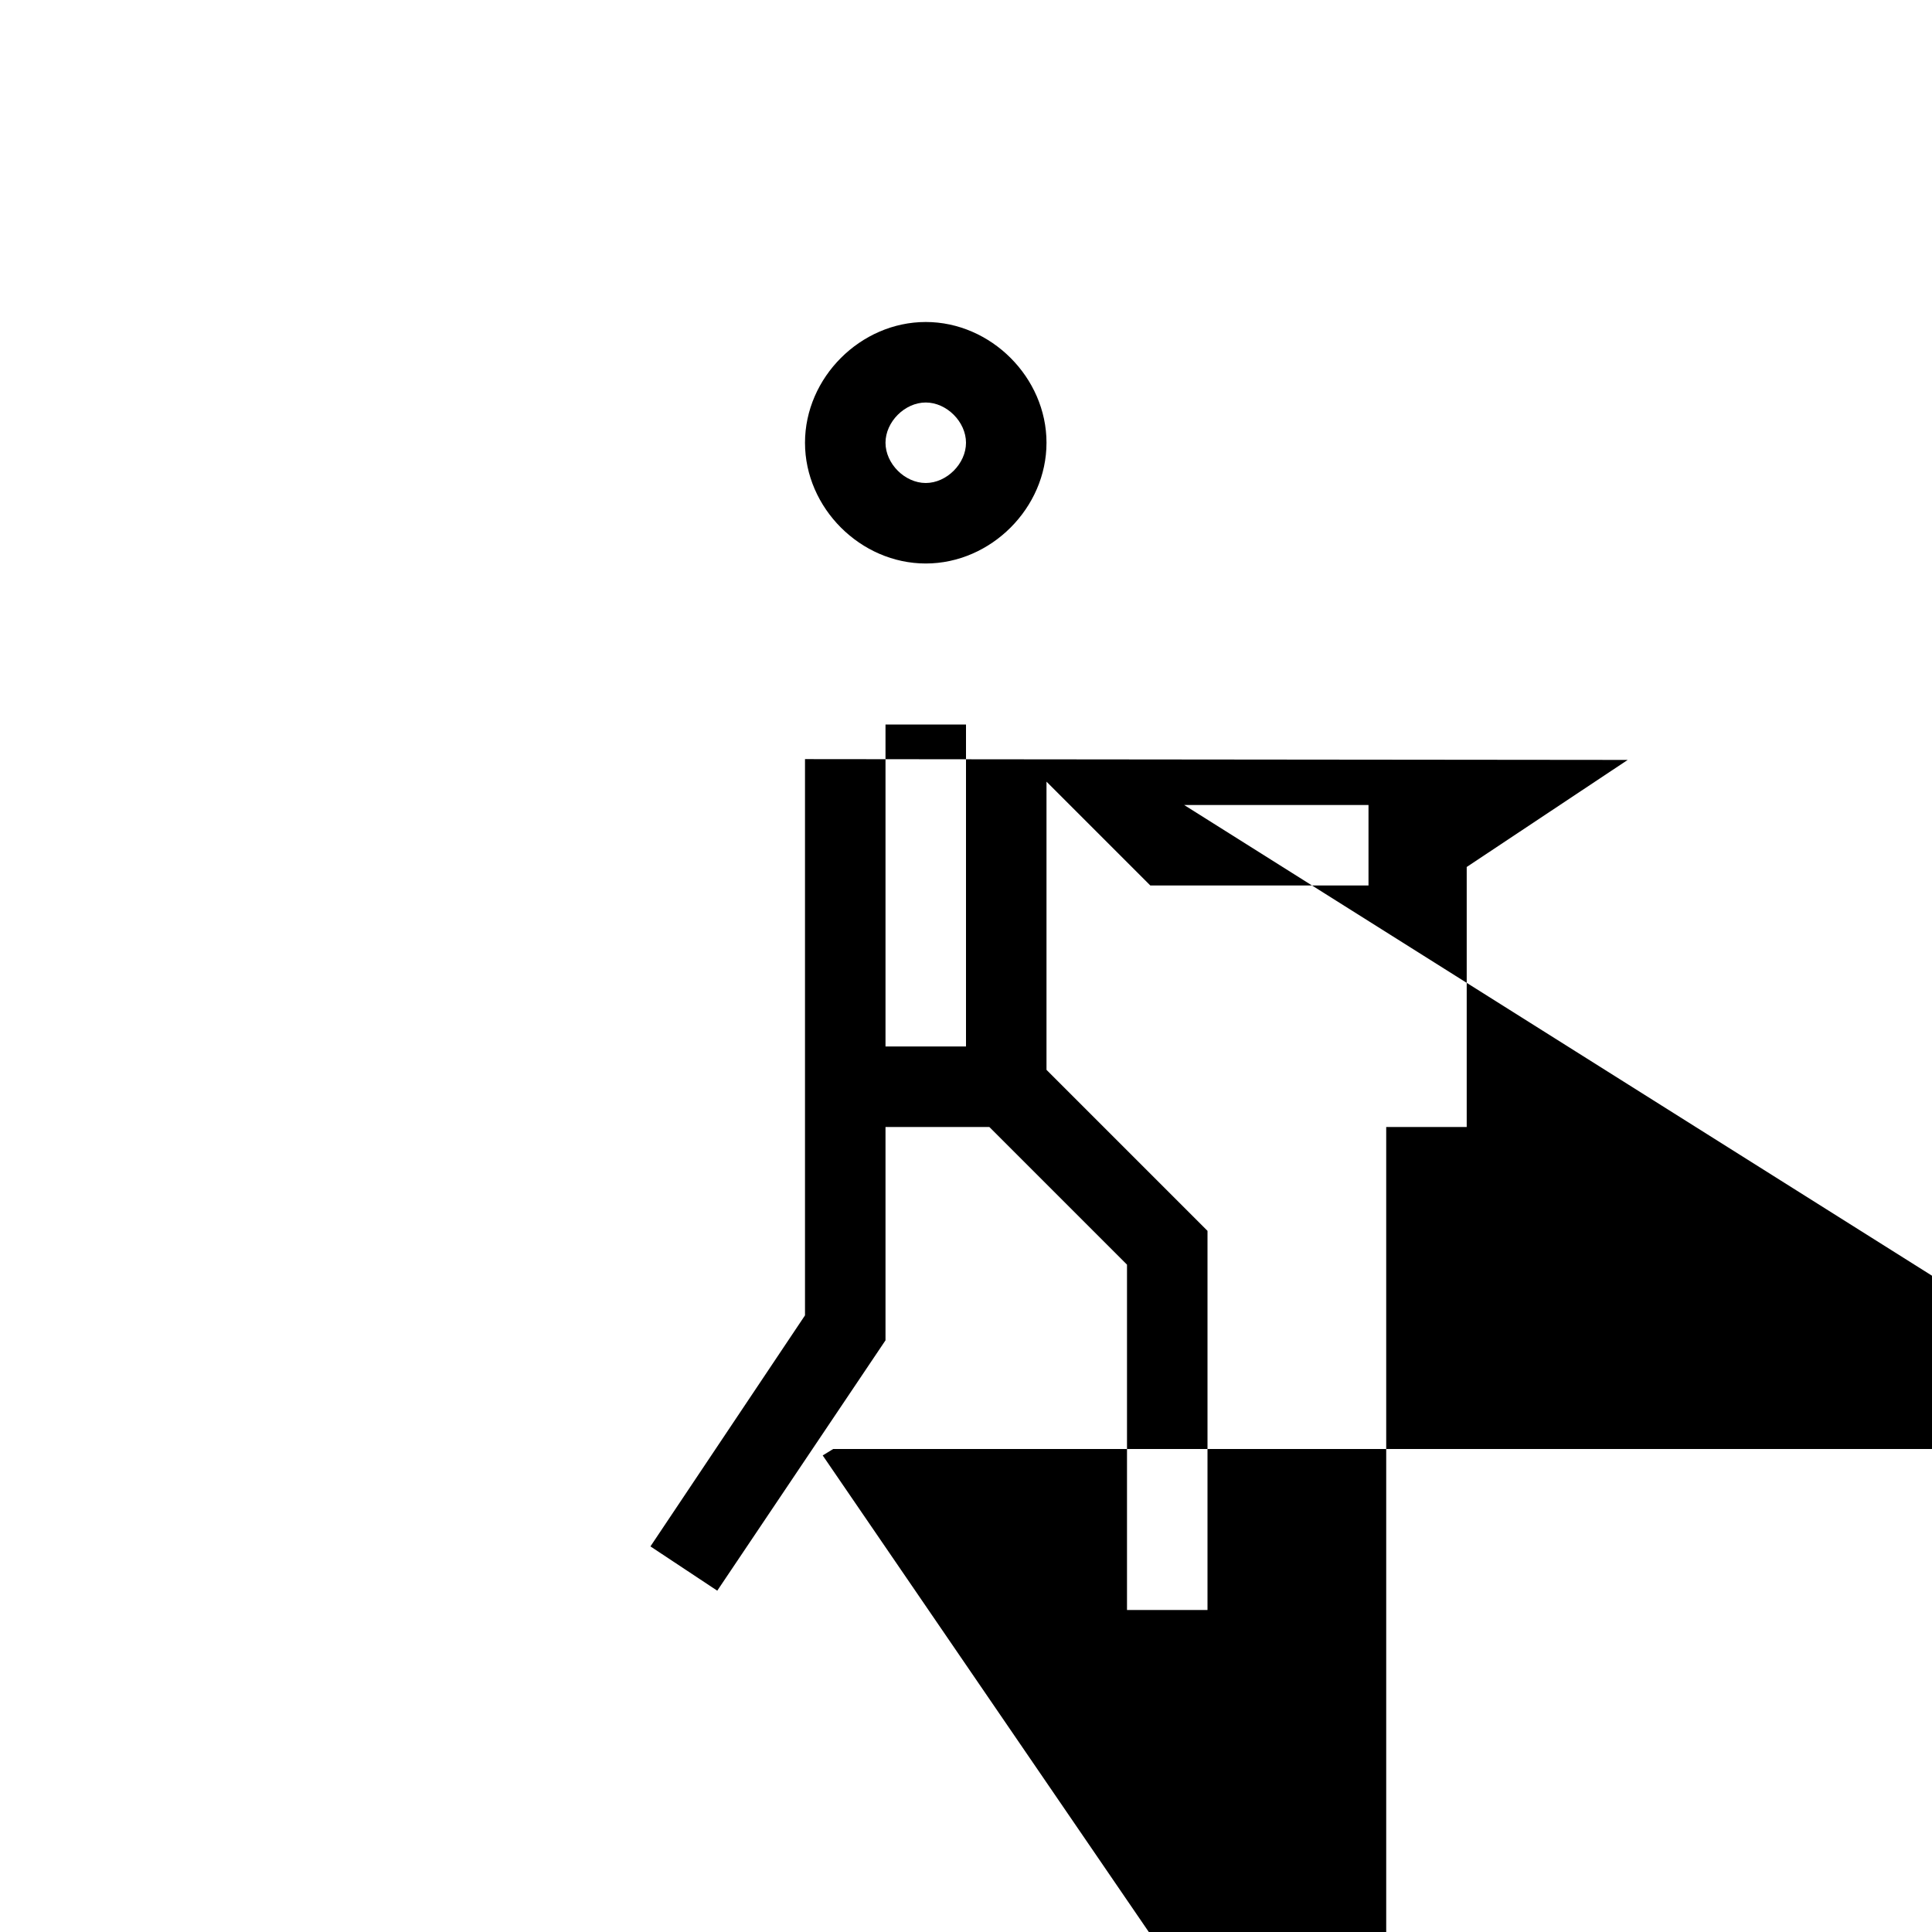 <svg width="24" height="24" xmlns="http://www.w3.org/2000/svg"><path fill-rule="evenodd" clip-rule="evenodd" d="m11.5,5c-.26,0-.5.24-.5.5,0,.26.24.5.5.5s.5-.24.5-.5c0-.26-.24-.5-.5-.5zm-1.5.5c0-.81.69-1.5,1.5-1.5s1.5.69,1.5,1.5c0,.81-.69,1.5-1.5,1.5s-1.5-.69-1.5-1.5zm1,3.5v4h1V9h-1zm-1,.43v6.91l-1.92,2.87.83.55L11,16.65v-2.65h1.29L14,15.71v4.29h1v-4.71l-2-2V9.71l1.29,1.29H17V10h-2.29l12.71,8H10.35l-.13.08,7,10.23V14h1v-3.23l2-1.33z"/></svg>